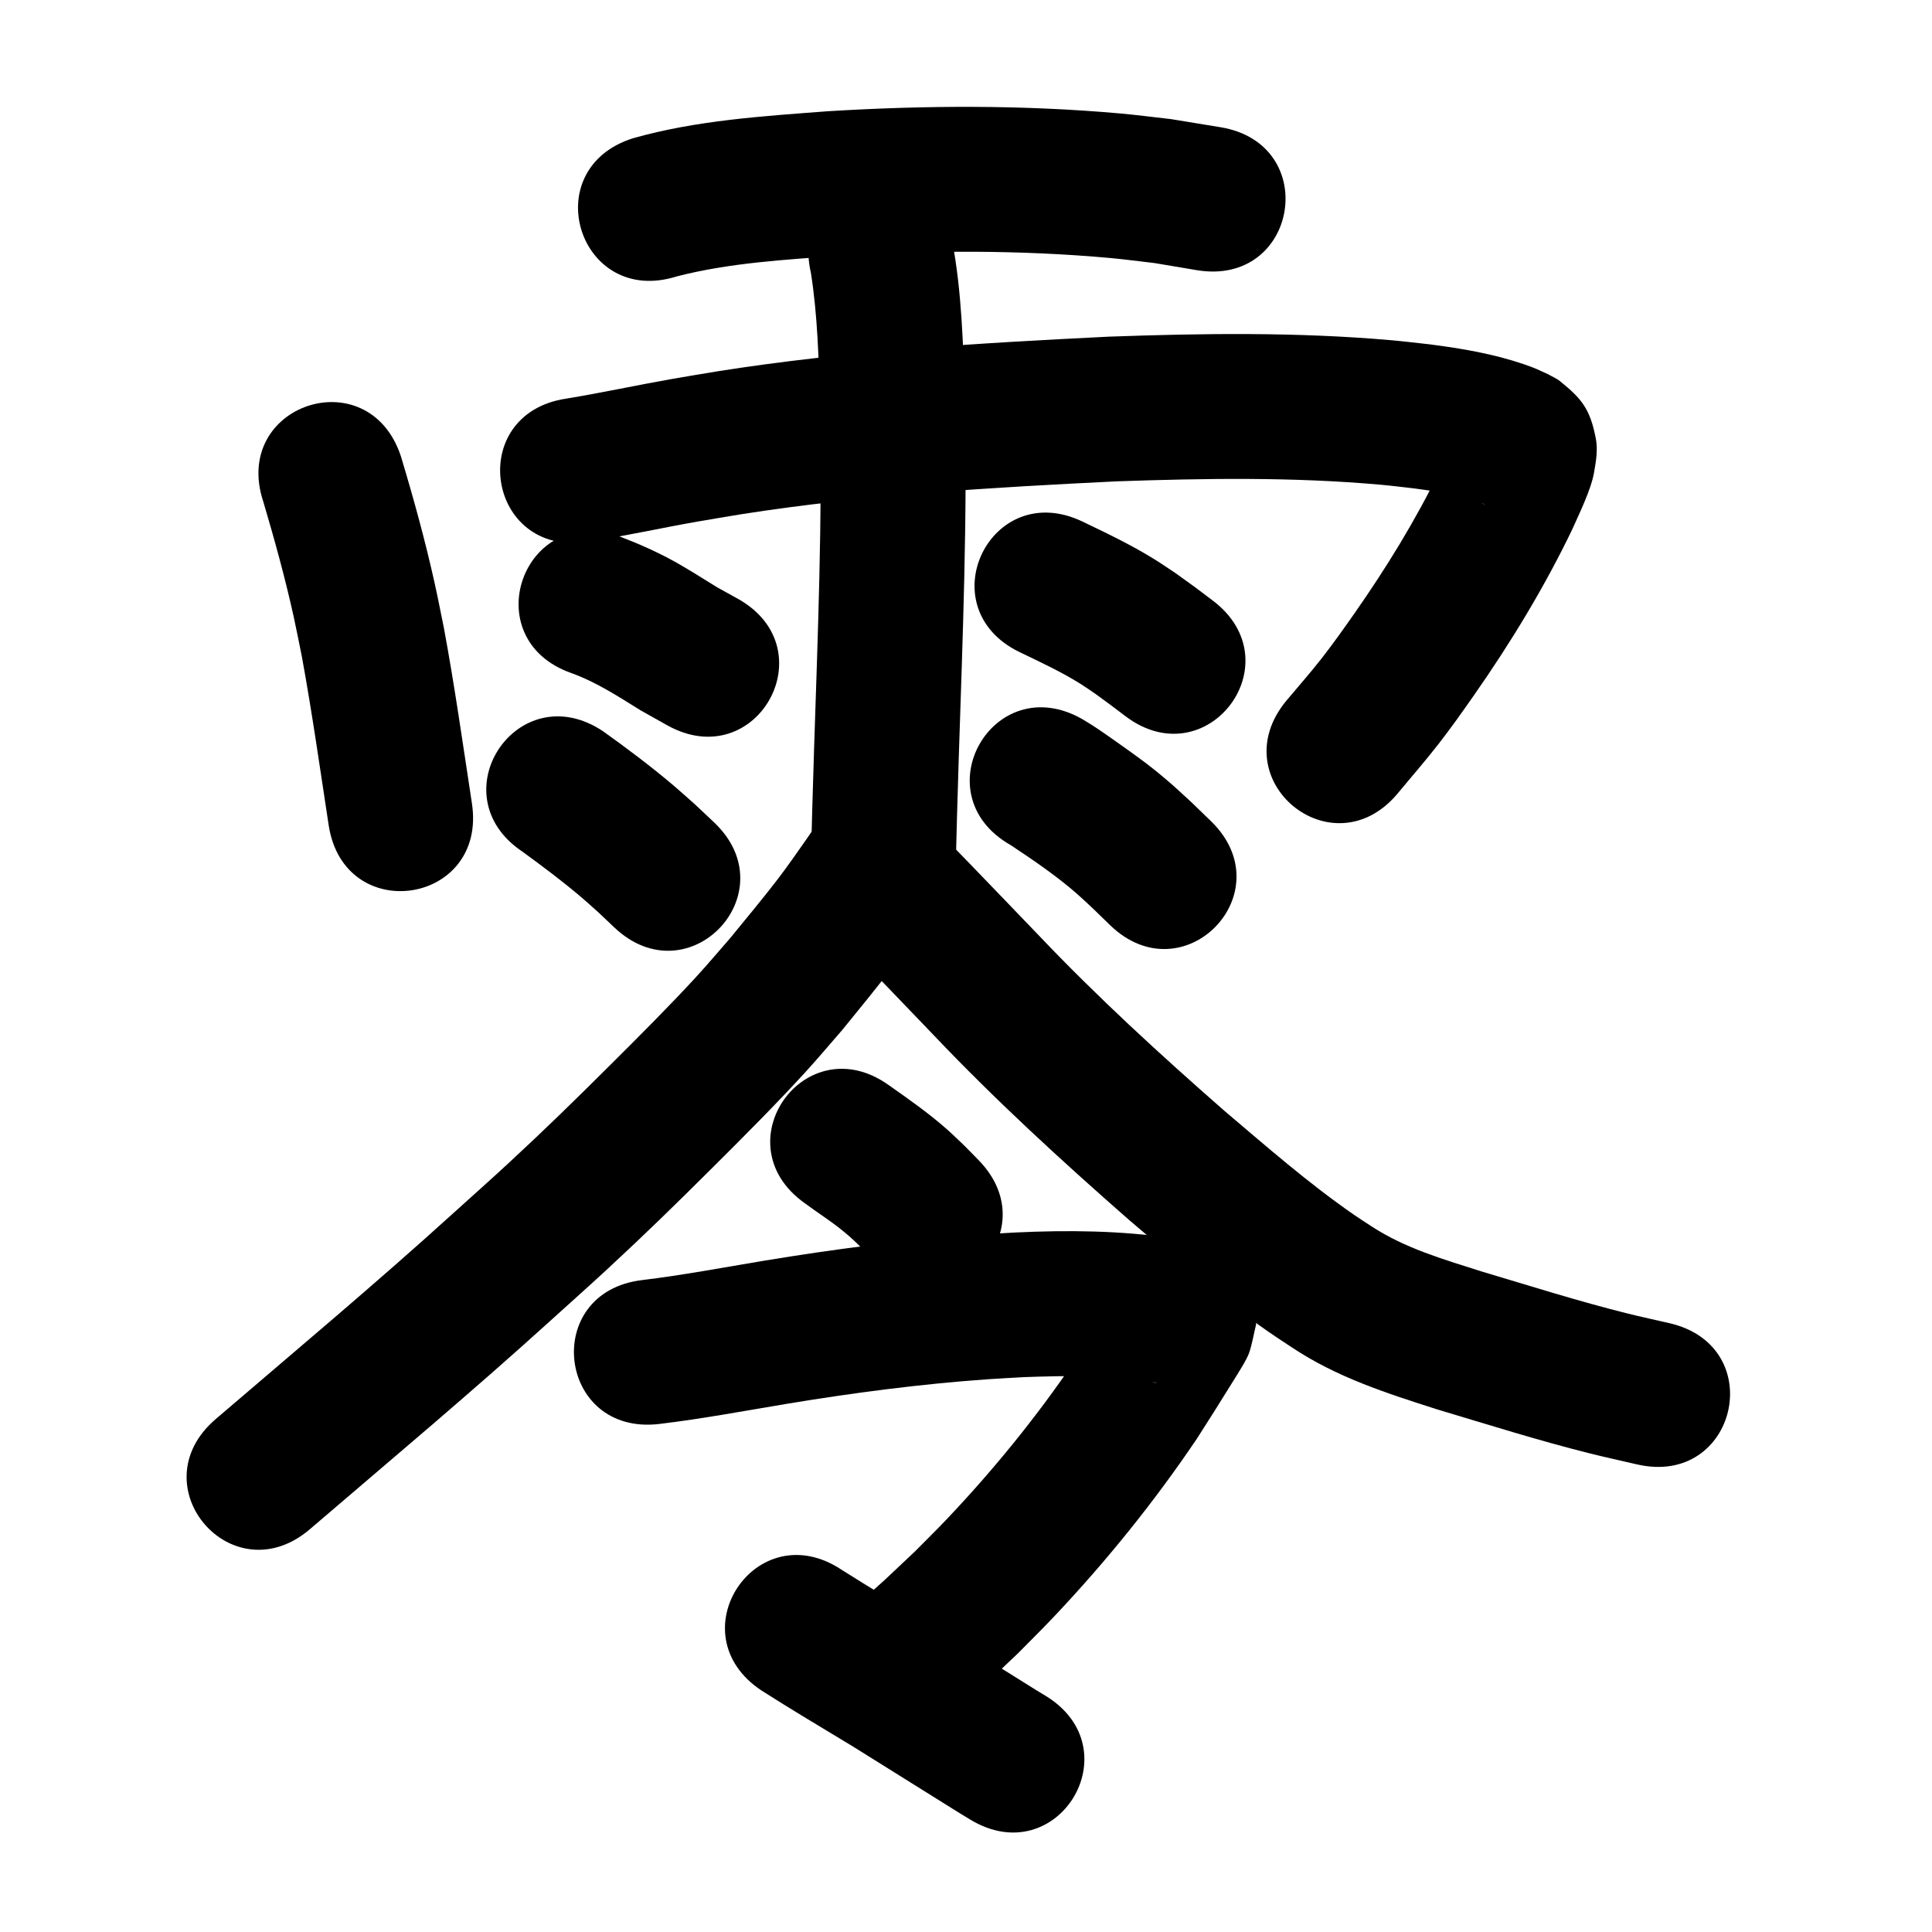 <?xml version="1.0" ?>
<svg xmlns="http://www.w3.org/2000/svg" viewBox="0 0 1000 1000">
<path d="m 350.213,143.084 c 27.449,-7.07 55.954,-8.622 84.104,-10.731 46.62,-2.803 93.55,-3.029 140.105,1.174 7.772,0.702 15.507,1.767 23.26,2.65 7.27,1.222 14.54,2.445 21.81,3.667 52.319,8.672 64.583,-65.318 12.264,-73.99 v 0 c -8.565,-1.402 -17.131,-2.805 -25.696,-4.207 -8.836,-0.981 -17.652,-2.158 -26.508,-2.944 -50.141,-4.45 -100.673,-4.199 -150.878,-1.137 -33.862,2.572 -68.163,4.689 -101.001,13.985 -50.582,15.937 -28.043,87.471 22.539,71.533 z"/>
<path d="m 136.312,259.755 c 5.846,19.737 11.322,39.606 15.757,59.714 1.517,6.876 2.823,13.797 4.235,20.695 5.275,28.884 9.382,57.963 13.822,86.983 8.022,52.423 82.159,41.078 74.137,-11.345 v 0 c -4.633,-30.277 -8.909,-60.619 -14.495,-90.74 -1.582,-7.666 -3.052,-15.355 -4.746,-22.997 -4.934,-22.254 -10.988,-44.259 -17.575,-66.075 -16.804,-50.3 -87.94,-26.535 -71.135,23.765 z"/>
<path d="m 304.18,280.494 c 19.126,-3.055 38.053,-7.211 57.125,-10.57 7.568,-1.333 15.158,-2.543 22.737,-3.814 64.061,-10.012 128.882,-13.765 193.575,-16.952 45.785,-1.593 91.754,-2.342 137.439,1.776 5.695,0.513 11.367,1.254 17.051,1.881 9.933,1.324 19.875,2.856 29.502,5.704 2.444,0.723 5.267,1.559 7.49,2.93 -9.621,-4.22 -13.657,-12.582 -17.09,-22.182 -0.876,-2.449 0.149,-5.337 -0.789,-7.763 -0.307,-0.794 -1.002,1.387 -1.382,2.149 -1.545,3.107 -2.922,6.295 -4.382,9.442 -12.697,26.109 -27.929,50.889 -44.578,74.651 -5.45,7.778 -10.948,15.531 -16.79,23.018 -5.841,7.486 -12.161,14.586 -18.242,21.878 -33.854,40.821 23.876,88.699 57.73,47.877 v 0 c 7.05,-8.54 14.36,-16.871 21.15,-25.619 6.426,-8.279 12.483,-16.842 18.48,-25.438 18.964,-27.183 36.228,-55.581 50.592,-85.473 3.568,-8.031 9.676,-20.413 11.249,-29.272 1.028,-5.785 2.065,-11.827 0.972,-17.6 -2.947,-15.562 -7.493,-20.859 -18.498,-29.773 -1.87,-1.515 -4.158,-2.426 -6.236,-3.638 -5.45,-2.488 -6.512,-3.122 -12.425,-5.147 -15.73,-5.386 -32.183,-8.188 -48.63,-10.303 -6.571,-0.708 -13.129,-1.541 -19.713,-2.124 -48.735,-4.312 -97.76,-3.637 -146.599,-1.884 -67.616,3.346 -135.359,7.34 -202.301,17.898 -8.016,1.349 -16.042,2.635 -24.047,4.046 -18.195,3.208 -36.256,7.142 -54.49,10.128 -52.449,7.85 -41.348,82.024 11.101,74.174 z"/>
<path d="m 419.731,141.296 c 3.475,22.139 4.027,44.597 4.702,66.952 1.307,60.205 -1.156,120.399 -3.107,180.561 -1.229,40.895 -0.664,20.662 -1.698,60.699 -1.369,53.015 73.606,54.951 74.975,1.935 v 0 c 1.023,-39.661 0.464,-19.593 1.684,-60.203 2.003,-61.742 4.505,-123.518 3.111,-185.303 -0.856,-27.233 -1.536,-54.69 -6.595,-81.541 -11.95,-51.669 -85.021,-34.769 -73.071,16.9 z"/>
<path d="m 295.712,348.38 c 12.916,4.652 24.378,12.168 35.966,19.36 4.555,2.555 9.11,5.11 13.664,7.666 46.319,25.827 82.844,-39.677 36.526,-65.505 v 0 c -3.554,-1.966 -7.107,-3.932 -10.661,-5.898 -5.974,-3.702 -15.572,-9.745 -21.666,-13.129 -9.28,-5.153 -19.002,-9.466 -28.916,-13.235 -50.022,-17.615 -74.934,53.126 -24.912,70.742 z"/>
<path d="m 270.538,440.903 c 10.427,7.605 20.801,15.378 30.637,23.745 3.002,2.554 5.89,5.24 8.836,7.86 2.675,2.533 5.349,5.066 8.024,7.6 38.568,36.401 90.046,-18.142 51.478,-54.543 v 0 c -3.27,-3.077 -6.539,-6.154 -9.809,-9.231 -3.748,-3.301 -7.432,-6.676 -11.244,-9.902 -11.669,-9.878 -23.947,-19.096 -36.383,-27.975 -44.156,-29.372 -85.695,33.075 -41.538,62.447 z"/>
<path d="m 527.894,337.605 c 10.764,5.199 21.666,10.221 31.79,16.62 2.557,1.616 5.016,3.384 7.524,5.076 10.27,7.514 5.176,3.723 15.283,11.373 42.308,31.978 87.531,-27.854 45.223,-59.832 v 0 c -12.082,-9.12 -5.76,-4.443 -18.988,-14.001 -3.725,-2.451 -7.385,-5.005 -11.175,-7.354 -11.91,-7.381 -24.559,-13.445 -37.181,-19.485 -47.803,-22.965 -80.28,44.639 -32.477,67.604 z"/>
<path d="m 523.031,437.368 c 11.826,7.831 23.641,15.862 34.345,25.206 2.954,2.579 5.767,5.315 8.65,7.973 2.841,2.762 5.683,5.524 8.524,8.286 38.078,36.913 90.281,-16.938 52.202,-53.851 v 0 c -3.389,-3.277 -6.777,-6.554 -10.166,-9.831 -3.928,-3.559 -7.761,-7.226 -11.784,-10.678 -8.693,-7.459 -13.209,-10.693 -22.22,-17.169 -4.405,-3.166 -12.148,-8.622 -16.85,-11.685 -1.819,-1.185 -3.703,-2.27 -5.554,-3.405 -46.071,-26.267 -83.219,38.887 -37.148,65.154 z"/>
<path d="m 422.013,427.976 c -2.111,2.637 -0.611,0.721 -4.461,6.201 -4.754,6.765 -9.661,13.885 -14.654,20.432 -7.273,9.538 -17.597,21.964 -24.972,30.978 -5.727,6.536 -11.311,13.199 -17.18,19.607 -13.504,14.747 -30.451,31.694 -44.504,45.669 -19.363,19.255 -33.045,32.684 -53.154,51.3 -9.313,8.622 -18.813,17.039 -28.219,25.559 -40.26,36.531 -81.953,71.418 -123.22,106.792 -40.265,34.515 8.547,91.457 48.811,56.943 v 0 c 41.789,-35.822 84.006,-71.158 124.77,-108.158 9.808,-8.892 19.714,-17.678 29.425,-26.676 20.459,-18.955 35.087,-33.288 54.765,-52.872 15.837,-15.762 32.682,-32.637 47.775,-49.175 6.419,-7.033 12.529,-14.343 18.793,-21.514 18.023,-22.053 36.014,-44.209 51.358,-68.254 26.044,-46.197 -39.288,-83.03 -65.333,-36.832 z"/>
<path d="m 434.553,485.429 c 16.495,16.63 32.613,33.636 48.858,50.511 31.891,33.574 66.041,64.863 100.841,95.37 23.516,20.03 46.955,40.335 72.326,58.029 3.918,2.732 7.947,5.303 11.92,7.955 23.247,15.547 49.155,23.826 75.521,32.249 26.236,7.838 52.381,16.105 78.955,22.755 8.053,2.015 16.168,3.769 24.253,5.654 51.659,11.995 68.623,-61.061 16.964,-73.056 v 0 c -7.257,-1.678 -14.544,-3.231 -21.77,-5.033 -25.451,-6.346 -50.478,-14.289 -75.605,-21.772 -19.523,-6.219 -39.496,-11.95 -56.818,-23.27 -3.141,-2.074 -6.329,-4.077 -9.422,-6.222 -23.513,-16.304 -45.103,-35.216 -66.892,-53.695 -33.215,-29.098 -65.815,-58.937 -96.239,-90.979 -11.647,-12.099 -23.254,-24.235 -34.934,-36.302 -2.27,-2.345 -11.186,-11.565 -13.972,-14.302 -1.577,-1.549 -3.222,-3.028 -4.833,-4.543 -40.057,-34.755 -89.208,21.895 -49.151,56.65 z"/>
<path d="m 416.466,622.72 c 6.479,4.821 13.33,9.116 19.604,14.217 5.194,4.223 6.713,5.884 11.526,10.525 1.751,1.805 3.501,3.61 5.252,5.415 37.053,37.942 90.711,-14.459 53.658,-52.401 v 0 c -2.414,-2.459 -4.828,-4.918 -7.241,-7.378 -2.891,-2.722 -5.709,-5.525 -8.674,-8.167 -9.605,-8.555 -20.102,-15.896 -30.596,-23.288 -43.187,-30.779 -86.716,30.297 -43.528,61.076 z"/>
<path d="m 341.205,737.047 c 22.272,-2.665 44.346,-6.817 66.466,-10.502 34.247,-5.652 68.695,-10.168 103.328,-12.622 6.384,-0.452 12.778,-0.752 19.167,-1.128 21.73,-0.76 43.65,-1.185 65.195,2.204 0.906,0.201 1.812,0.401 2.718,0.601 0.192,0.087 0.783,0.295 0.575,0.261 -2.239,-0.366 -6.138,-2.259 -7.18,-3.131 -3.958,-3.312 -8.443,-6.464 -10.883,-11.012 -3.145,-5.862 -3.562,-12.819 -5.342,-19.228 0.622,-3.532 1.244,-7.064 1.866,-10.595 0.029,-0.26 0.245,-0.987 0.088,-0.779 -0.957,1.268 -1.702,2.683 -2.541,4.031 -1.513,2.432 -3.003,4.879 -4.513,7.313 -7.49,12.07 -5.185,8.361 -13.685,21.579 -19.873,29.277 -42.274,56.858 -66.643,82.512 -5.325,5.606 -10.861,11.006 -16.292,16.509 -20.983,19.755 -10.673,10.317 -30.883,28.365 -39.531,35.352 10.464,91.258 49.995,55.906 v 0 c 22.365,-20.026 10.901,-9.498 34.331,-31.651 6.077,-6.185 12.272,-12.258 18.232,-18.556 27.224,-28.763 52.216,-59.697 74.353,-92.537 6.35,-9.886 12.607,-19.811 18.778,-29.807 1.997,-3.236 6.989,-10.983 8.147,-14.367 1.676,-4.902 2.476,-10.061 3.714,-15.091 -1.745,-7.365 -1.886,-15.307 -5.234,-22.095 -2.623,-5.319 -7.612,-9.166 -12.099,-13.044 -2.333,-2.017 -5.328,-3.126 -8.122,-4.432 -5.717,-2.671 -12.096,-3.684 -18.215,-4.918 -26.748,-3.916 -53.829,-4.18 -80.805,-2.908 -6.964,0.417 -13.933,0.751 -20.891,1.25 -36.693,2.632 -73.195,7.397 -109.482,13.387 -20.931,3.487 -41.818,7.434 -62.886,9.994 -52.671,6.183 -43.927,80.672 8.744,74.489 z"/>
<path d="m 394.086,874.965 c 15.462,9.89 31.263,19.231 46.955,28.747 18.568,11.556 37.088,23.189 55.65,34.756 1.823,1.108 3.646,2.216 5.469,3.324 45.33,27.525 84.257,-36.582 38.927,-64.107 v 0 c -1.577,-0.957 -3.155,-1.914 -4.732,-2.871 -18.82,-11.726 -37.593,-23.527 -56.426,-35.233 -14.798,-8.972 -29.692,-17.788 -44.304,-27.063 -44.156,-29.372 -85.695,33.075 -41.538,62.447 z"/>
</svg>
